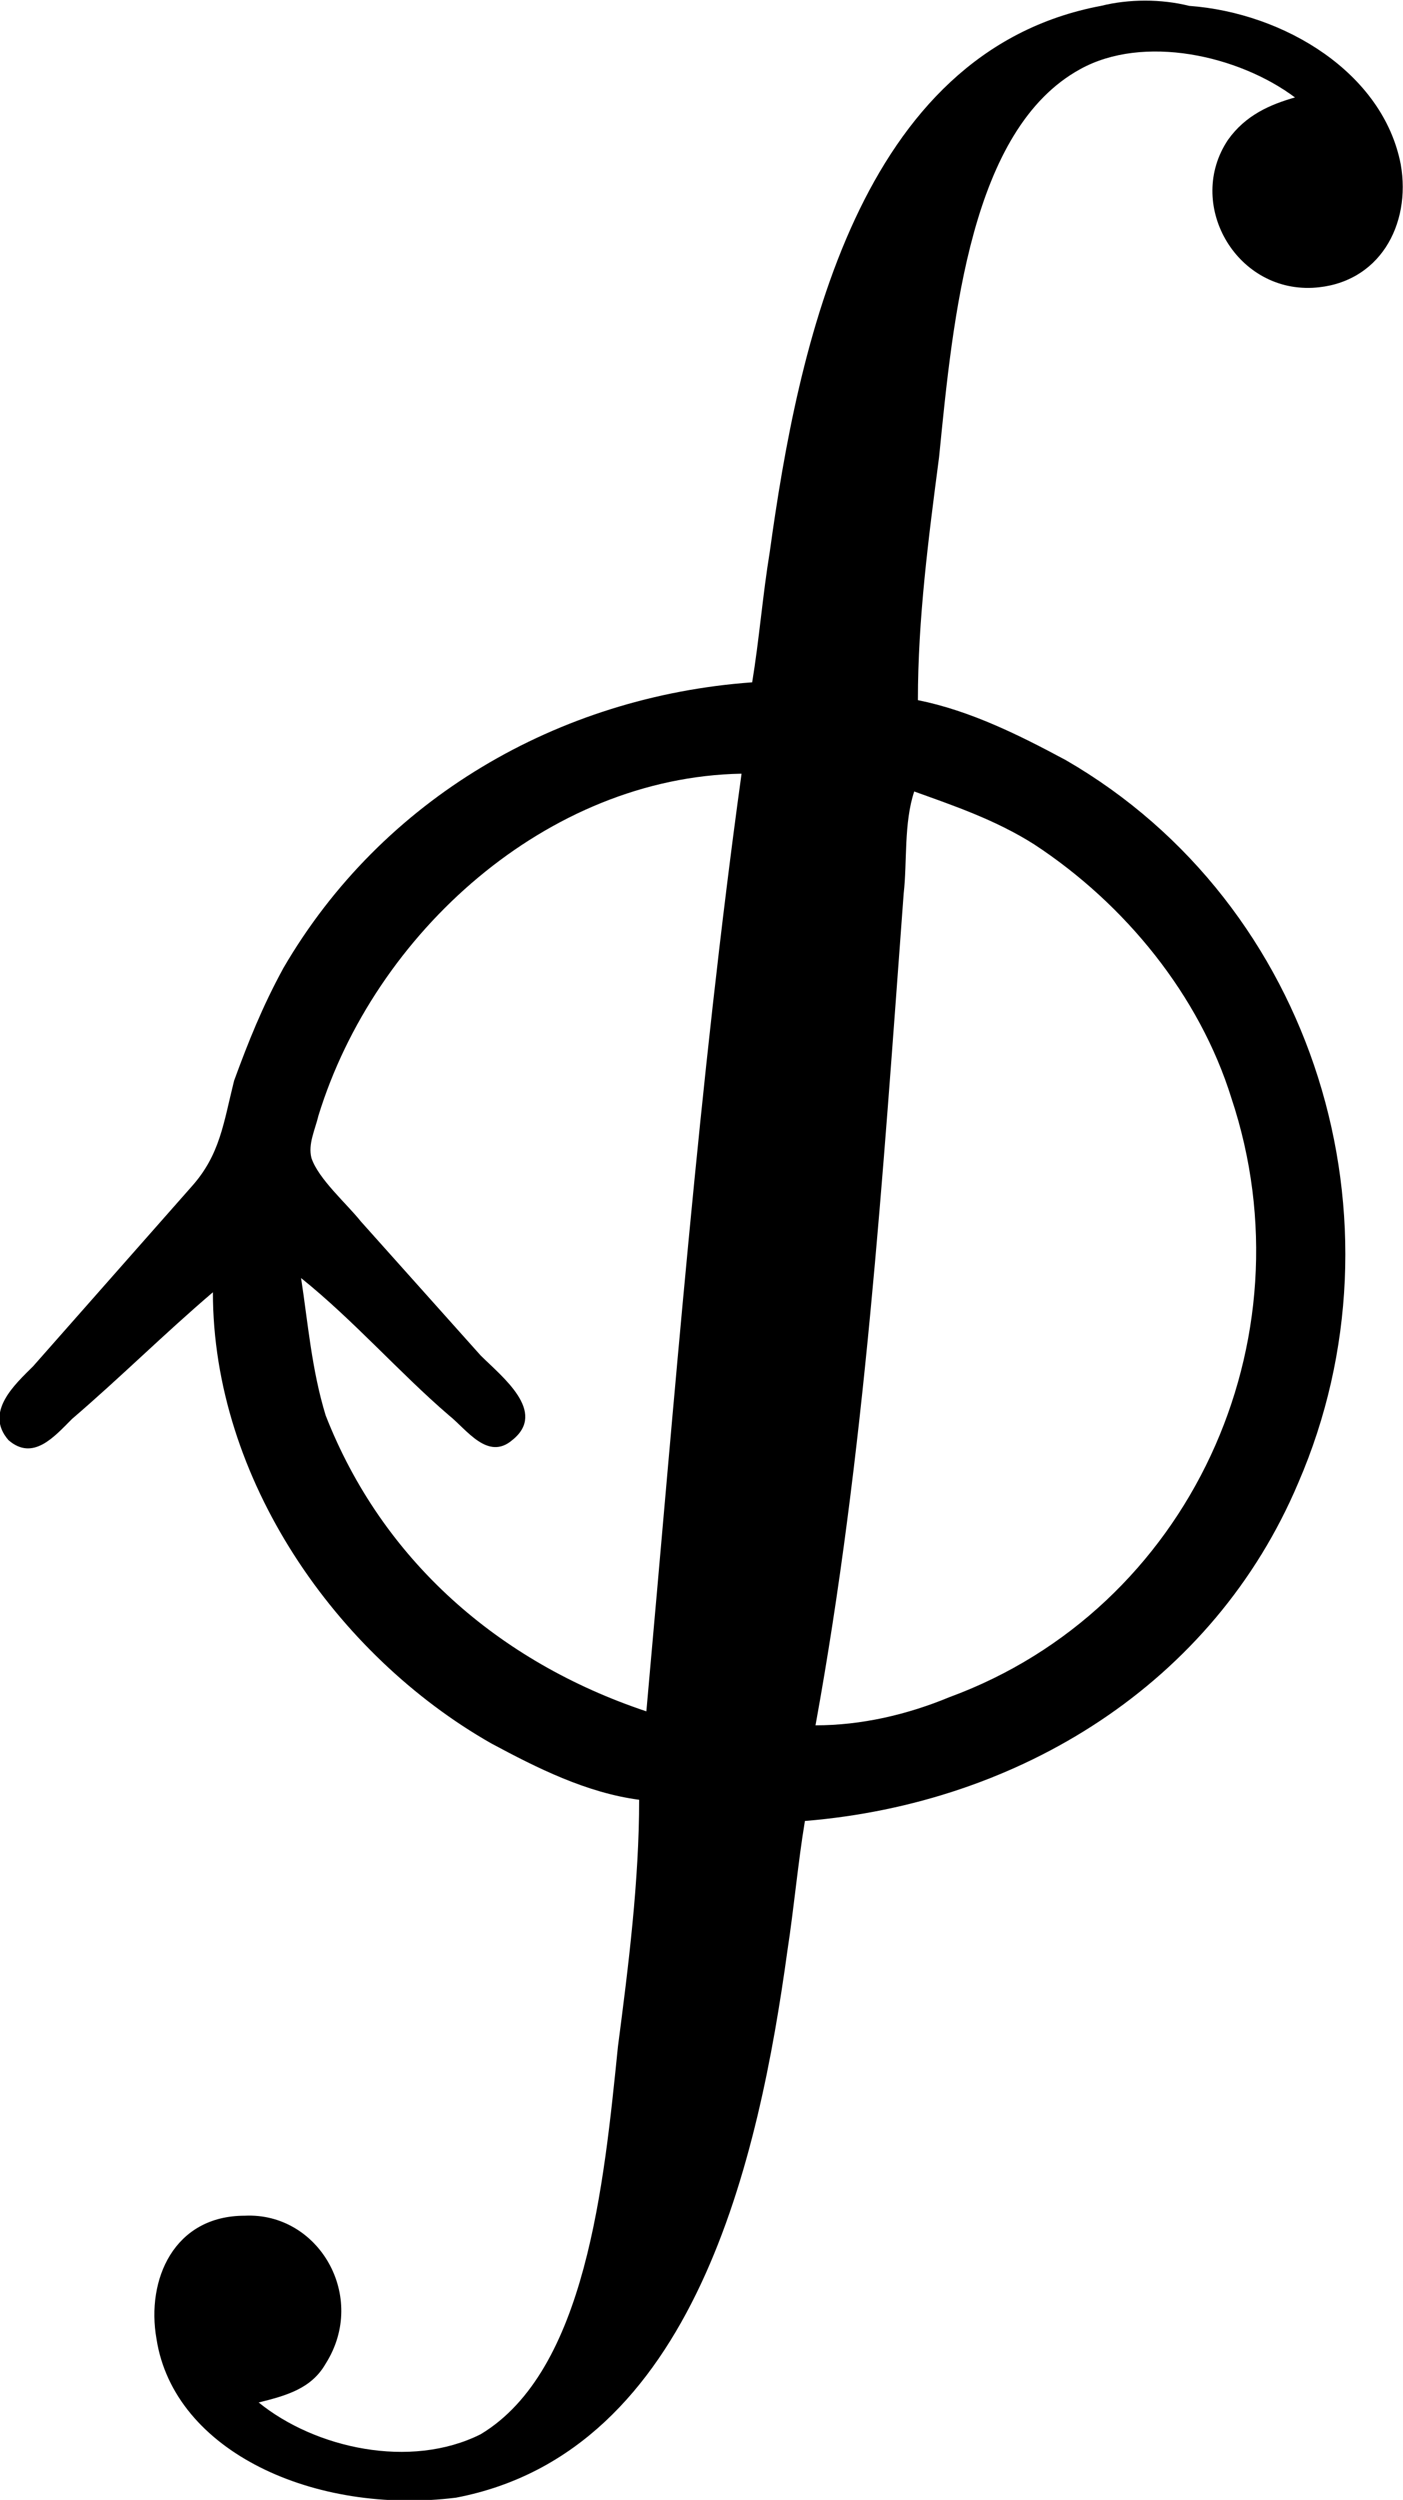 <?xml version="1.0" encoding="UTF-8"?>
<svg fill="#000000" version="1.1" viewBox="0 0 6.221 11.083" xmlns="http://www.w3.org/2000/svg" xmlns:xlink="http://www.w3.org/1999/xlink">
<defs>
<g id="a">
<path d="m3.203 3.016c-0.859 0.062-1.641 0.516-2.078 1.266-0.094 0.172-0.156 0.328-0.219 0.5-0.047 0.188-0.062 0.328-0.188 0.469l-0.703 0.797c-0.078 0.078-0.219 0.203-0.109 0.328 0.109 0.094 0.203-0.016 0.281-0.094 0.219-0.188 0.406-0.375 0.625-0.562 0 0.828 0.547 1.609 1.234 2 0.203 0.109 0.422 0.219 0.656 0.25 0 0.359-0.047 0.734-0.094 1.094-0.062 0.609-0.141 1.438-0.609 1.719-0.312 0.156-0.734 0.062-0.984-0.141 0.125-0.031 0.234-0.062 0.297-0.172 0.188-0.297-0.031-0.672-0.359-0.656-0.312 0-0.438 0.281-0.391 0.547 0.078 0.5 0.703 0.781 1.328 0.703 1.062-0.203 1.344-1.516 1.469-2.422 0.031-0.203 0.047-0.391 0.078-0.578 0.953-0.078 1.812-0.609 2.188-1.5 0.5-1.156 0.078-2.562-1.031-3.203-0.203-0.109-0.422-0.219-0.656-0.266 0-0.359 0.047-0.719 0.094-1.078 0.062-0.625 0.141-1.453 0.625-1.719 0.281-0.156 0.703-0.062 0.953 0.125-0.109 0.031-0.219 0.078-0.297 0.188-0.188 0.281 0.031 0.672 0.375 0.656 0.297-0.016 0.438-0.281 0.391-0.547-0.078-0.406-0.516-0.672-0.938-0.703-0.125-0.031-0.266-0.031-0.391 0-1.078 0.203-1.344 1.516-1.469 2.422-0.031 0.188-0.047 0.391-0.078 0.578zm-0.047 0.406c-0.188 1.359-0.297 2.766-0.422 4.156-0.656-0.219-1.172-0.672-1.422-1.312-0.062-0.203-0.078-0.406-0.109-0.609 0.234 0.188 0.438 0.422 0.656 0.609 0.078 0.062 0.172 0.203 0.281 0.109 0.156-0.125-0.047-0.281-0.141-0.375l-0.531-0.594c-0.062-0.078-0.188-0.188-0.219-0.281-0.016-0.062 0.016-0.125 0.031-0.188 0.25-0.812 1.016-1.5 1.875-1.516zm0.766 0.078c0.172 0.062 0.359 0.125 0.531 0.234 0.406 0.266 0.734 0.672 0.875 1.125 0.359 1.078-0.188 2.266-1.25 2.656-0.188 0.078-0.391 0.125-0.594 0.125 0.219-1.203 0.297-2.422 0.391-3.688 0.016-0.141 0-0.312 0.047-0.453z"/>
</g>
</defs>
<g transform="translate(-148.58 -126.73)">
<use x="148.712" y="126.739" xlink:href="#a"/>
</g>
</svg>

